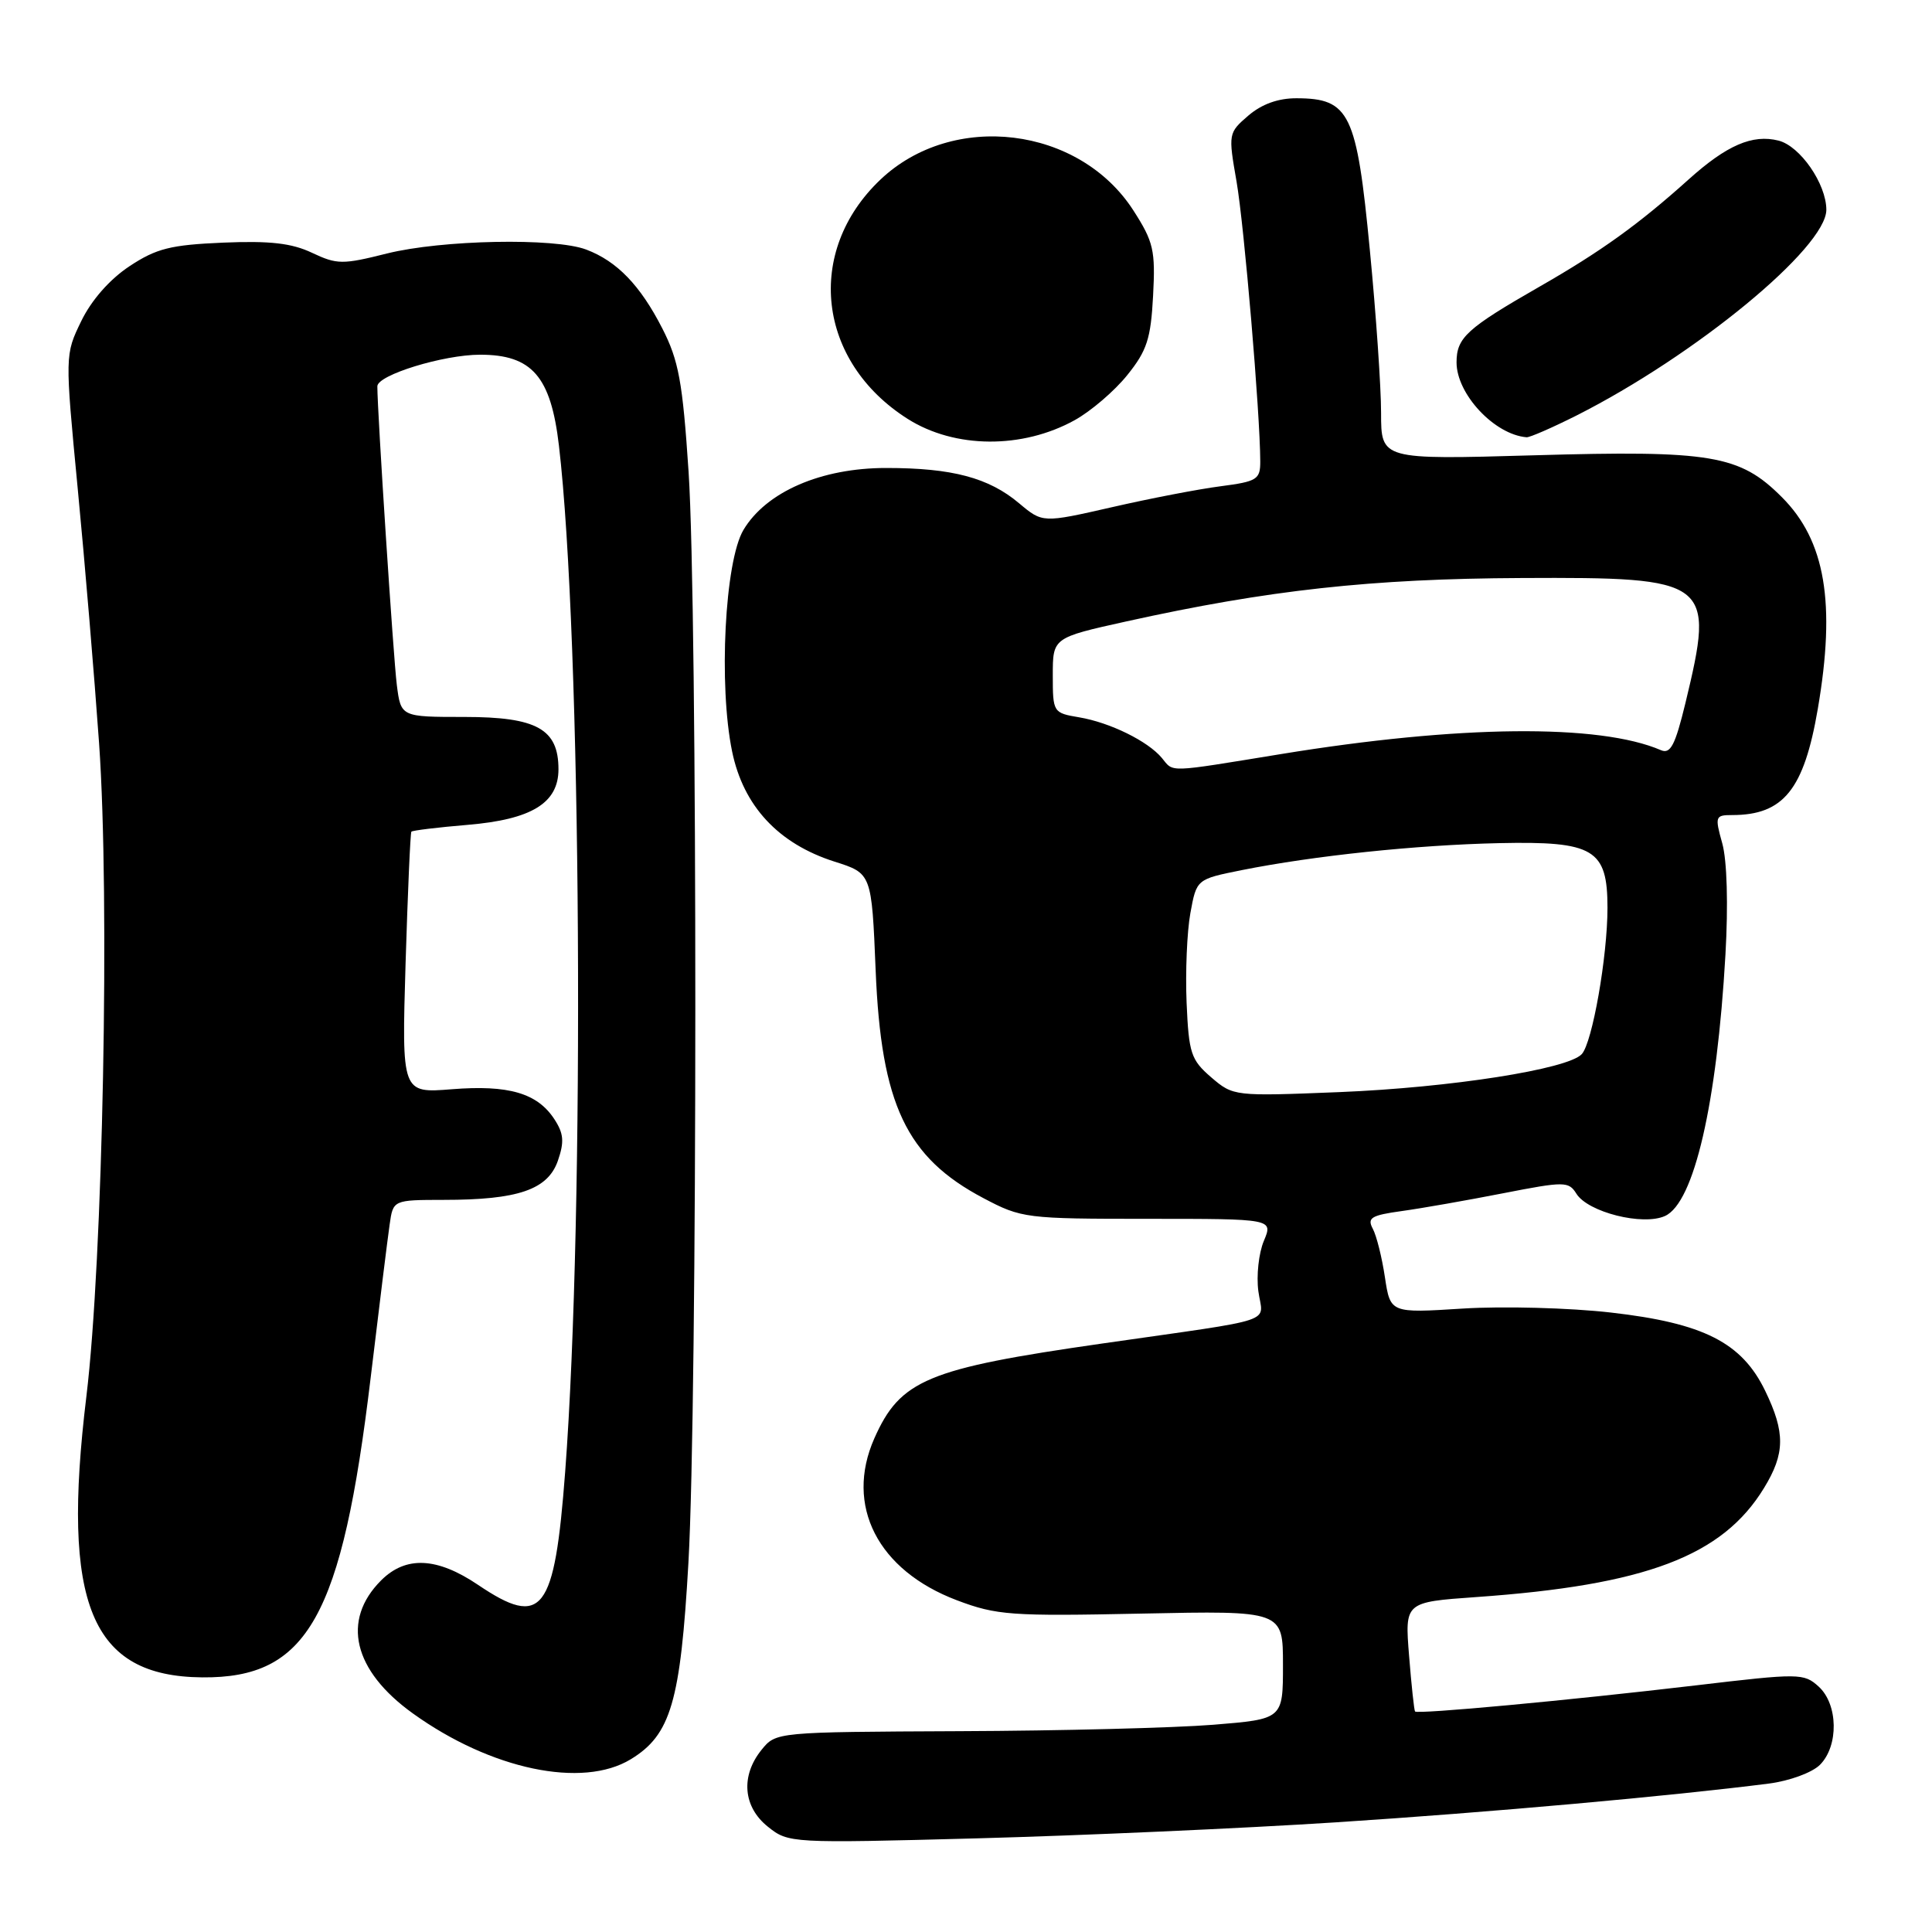 <?xml version="1.0" encoding="UTF-8" standalone="no"?>
<!DOCTYPE svg PUBLIC "-//W3C//DTD SVG 1.1//EN" "http://www.w3.org/Graphics/SVG/1.1/DTD/svg11.dtd" >
<svg xmlns="http://www.w3.org/2000/svg" xmlns:xlink="http://www.w3.org/1999/xlink" version="1.1" viewBox="0 0 256 256">
 <g >
 <path fill="currentColor"
d=" M 177.00 241.47 C 197.35 240.15 221.42 237.99 234.40 236.33 C 237.12 235.98 240.12 234.88 241.15 233.85 C 243.66 231.34 243.57 225.82 240.97 223.47 C 239.02 221.70 238.41 221.70 224.72 223.32 C 207.75 225.32 187.82 227.17 187.50 226.78 C 187.38 226.63 187.02 223.30 186.71 219.39 C 186.14 212.29 186.14 212.29 195.60 211.62 C 218.07 210.04 228.24 206.19 233.74 197.17 C 236.54 192.60 236.57 189.82 233.90 184.30 C 230.80 177.89 225.73 175.32 213.46 173.92 C 207.98 173.29 199.16 173.06 193.86 173.39 C 184.23 174.00 184.23 174.00 183.51 169.25 C 183.12 166.64 182.40 163.74 181.90 162.81 C 181.13 161.37 181.69 161.03 185.75 160.47 C 188.36 160.11 194.39 159.05 199.14 158.12 C 207.33 156.52 207.85 156.53 208.88 158.17 C 210.41 160.63 217.70 162.46 220.63 161.12 C 224.47 159.37 227.50 146.27 228.63 126.50 C 229.01 119.85 228.84 114.02 228.21 111.75 C 227.21 108.18 227.28 108.00 229.52 108.00 C 236.32 108.00 239.04 104.63 240.87 93.92 C 243.27 79.90 241.87 71.63 236.10 65.87 C 230.52 60.28 226.77 59.65 203.25 60.33 C 183.00 60.91 183.00 60.91 183.00 54.70 C 183.00 51.29 182.33 41.58 181.51 33.12 C 179.77 14.98 178.84 13.04 171.81 13.02 C 169.37 13.01 167.20 13.79 165.42 15.31 C 162.76 17.60 162.74 17.71 163.85 24.06 C 164.86 29.91 166.97 54.73 166.99 61.12 C 167.00 63.53 166.58 63.80 161.75 64.43 C 158.86 64.80 152.37 66.05 147.32 67.21 C 138.15 69.30 138.15 69.30 135.04 66.69 C 131.02 63.30 126.17 62.01 117.45 62.01 C 108.82 62.00 101.53 65.16 98.51 70.22 C 96.04 74.37 95.20 90.81 97.01 99.58 C 98.50 106.81 103.14 111.80 110.58 114.17 C 115.50 115.73 115.50 115.73 116.03 128.62 C 116.76 146.36 120.09 153.37 130.31 158.76 C 135.36 161.43 135.94 161.50 152.10 161.50 C 168.69 161.50 168.69 161.50 167.47 164.42 C 166.79 166.03 166.46 169.04 166.74 171.10 C 167.32 175.44 169.81 174.61 146.00 178.03 C 122.85 181.35 119.29 182.84 115.85 190.60 C 111.92 199.50 116.30 208.08 126.81 212.05 C 132.06 214.03 133.96 214.17 151.25 213.81 C 170.00 213.42 170.00 213.42 170.00 220.61 C 170.00 227.79 170.00 227.79 160.75 228.54 C 155.66 228.95 140.55 229.34 127.16 229.39 C 102.85 229.50 102.82 229.50 100.91 231.86 C 98.12 235.31 98.45 239.42 101.75 242.05 C 104.47 244.23 104.76 244.25 129.50 243.59 C 143.25 243.22 164.62 242.27 177.00 241.47 Z  M 83.58 233.11 C 88.89 229.88 90.17 225.50 91.22 207.06 C 92.43 185.69 92.44 80.73 91.24 62.50 C 90.45 50.57 89.93 47.76 87.75 43.50 C 84.84 37.81 81.76 34.61 77.68 33.07 C 73.49 31.48 58.52 31.78 51.27 33.59 C 45.38 35.07 44.66 35.06 41.35 33.50 C 38.66 32.22 35.78 31.89 29.57 32.15 C 22.59 32.45 20.72 32.92 17.15 35.28 C 14.54 37.01 12.12 39.76 10.77 42.54 C 8.60 47.01 8.60 47.01 10.30 64.76 C 11.24 74.51 12.51 89.70 13.13 98.50 C 14.57 119.07 13.64 166.93 11.45 185.00 C 8.10 212.58 12.04 222.13 26.79 222.26 C 40.77 222.39 45.31 214.31 49.12 182.51 C 50.24 173.16 51.37 164.04 51.63 162.25 C 52.09 159.00 52.09 159.00 58.80 158.99 C 68.65 158.99 72.58 157.64 73.92 153.81 C 74.79 151.29 74.70 150.20 73.45 148.29 C 71.19 144.84 67.39 143.73 59.86 144.33 C 53.23 144.86 53.23 144.86 53.74 127.68 C 54.03 118.23 54.37 110.37 54.51 110.20 C 54.65 110.04 57.99 109.63 61.94 109.30 C 70.44 108.59 74.00 106.41 74.00 101.93 C 74.00 96.60 71.13 95.00 61.56 95.00 C 53.12 95.00 53.12 95.00 52.58 90.75 C 52.13 87.24 50.00 54.58 50.00 51.19 C 50.00 49.69 58.75 47.00 63.62 47.00 C 70.49 47.00 72.99 49.88 74.06 59.03 C 77.04 84.34 77.50 160.48 74.89 195.00 C 73.48 213.69 71.88 215.76 63.34 210.00 C 57.90 206.33 53.77 206.14 50.50 209.41 C 45.21 214.70 46.80 221.36 54.71 227.04 C 65.06 234.48 77.17 237.02 83.58 233.11 Z  M 142.41 55.67 C 144.56 54.48 147.70 51.79 149.38 49.69 C 151.98 46.46 152.49 44.88 152.79 39.19 C 153.11 33.17 152.85 32.04 150.19 27.90 C 143.02 16.74 126.26 14.69 116.66 23.80 C 106.62 33.33 108.28 47.91 120.28 55.51 C 126.51 59.45 135.46 59.52 142.41 55.67 Z  M 208.85 55.08 C 224.66 47.10 242.00 32.82 242.00 27.79 C 241.99 24.36 238.53 19.35 235.66 18.63 C 232.21 17.76 228.80 19.24 223.76 23.77 C 217.14 29.72 212.14 33.32 204.00 37.98 C 194.34 43.52 193.00 44.74 193.00 48.02 C 193.00 52.22 198.02 57.59 202.28 57.94 C 202.71 57.97 205.66 56.68 208.85 55.08 Z  M 160.49 142.75 C 157.81 140.44 157.52 139.57 157.23 132.86 C 157.06 128.81 157.28 123.47 157.73 121.00 C 158.55 116.50 158.55 116.50 164.52 115.30 C 174.07 113.39 187.69 111.96 198.64 111.72 C 211.21 111.45 213.00 112.51 213.00 120.29 C 213.00 126.75 210.99 138.17 209.59 139.68 C 207.74 141.68 192.21 144.11 177.47 144.71 C 163.52 145.27 163.42 145.26 160.49 142.75 Z  M 153.95 100.43 C 152.09 98.20 147.08 95.74 143.00 95.05 C 139.55 94.47 139.50 94.40 139.50 89.48 C 139.50 84.50 139.50 84.50 149.25 82.34 C 168.06 78.18 181.70 76.68 201.64 76.59 C 226.71 76.47 227.25 76.89 223.33 93.15 C 221.97 98.75 221.35 99.95 220.08 99.40 C 211.92 95.88 193.30 96.07 169.73 99.92 C 154.47 102.41 155.55 102.37 153.95 100.43 Z "/>
</g>
</svg>